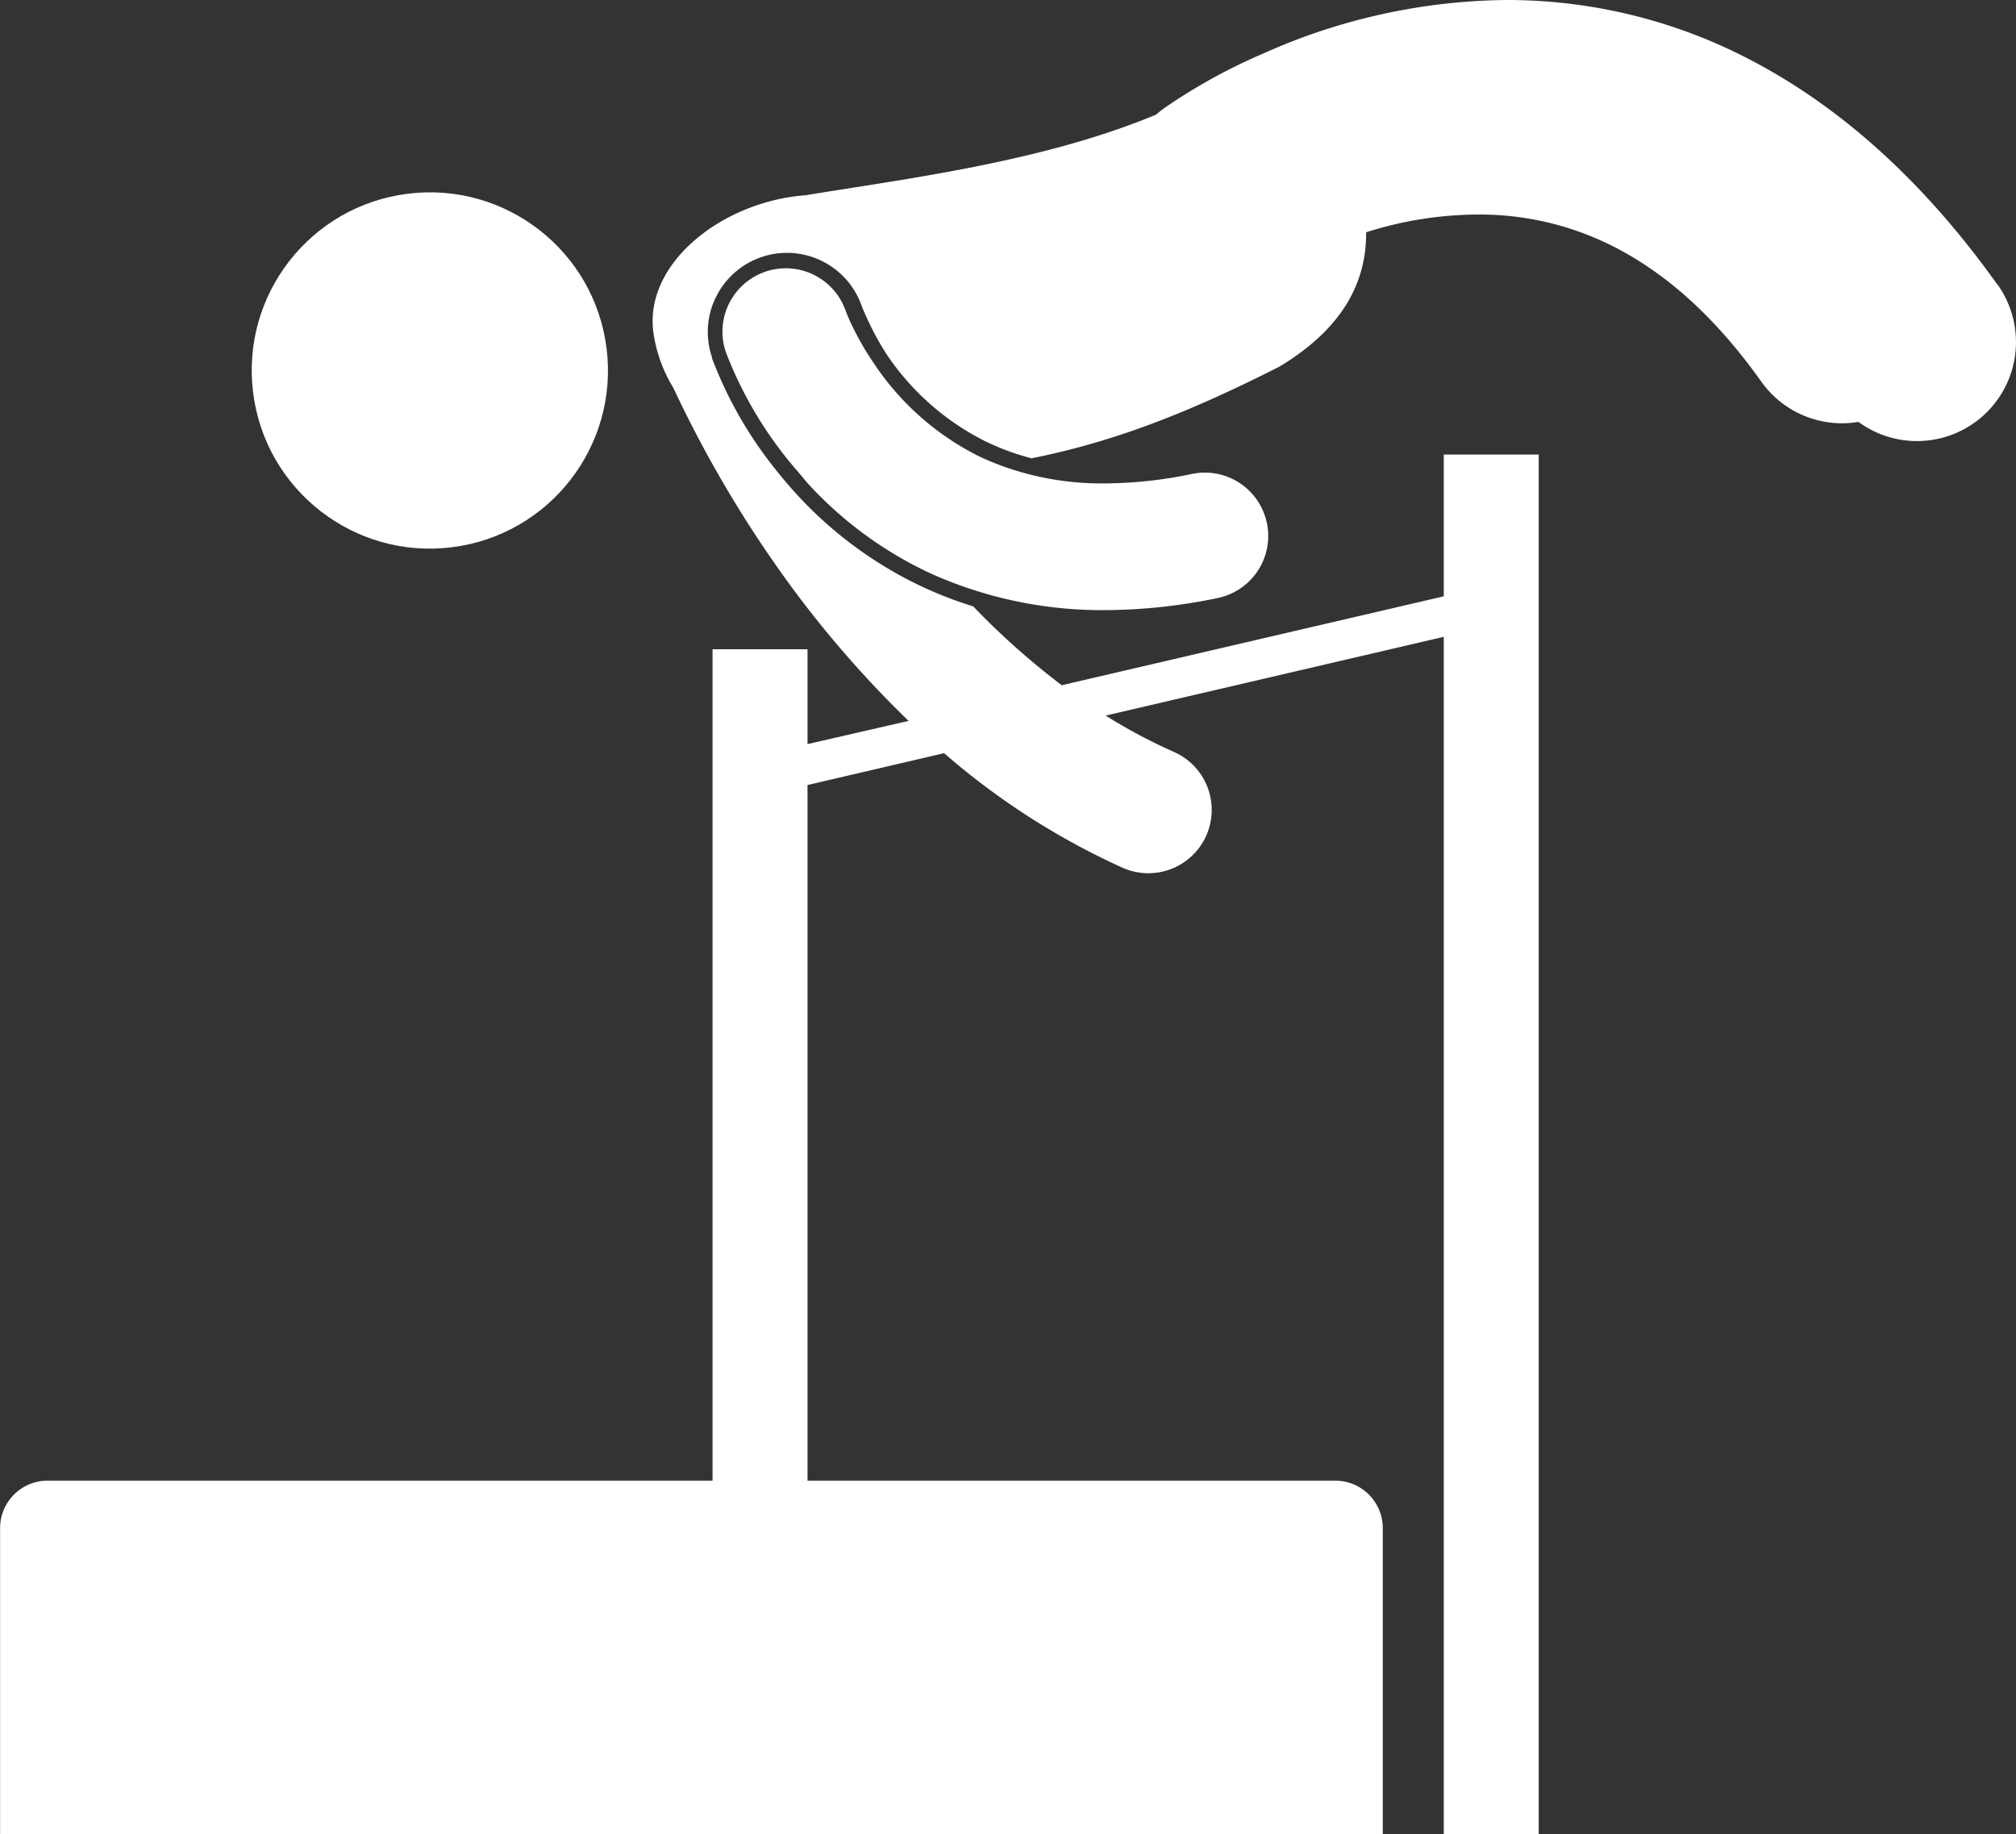 <svg id="Layer_1" data-name="Layer 1" xmlns="http://www.w3.org/2000/svg" width="200" height="181.94" viewBox="0 0 200 181.94"><rect x="0" y="0" width="200" height="181.94" fill="#333333" stroke="none"/><defs><style>.cls-1{fill:#fff;}</style></defs><title>high_jump_icon_wht</title><circle class="cls-1" cx="46.64" cy="51.94" r="17.67" transform="translate(-10.09 -8.99) rotate(-7.14)"/><path class="cls-1" d="M202.17,43.46C194.73,33,186.5,25.83,178.06,21.35a52,52,0,0,0-24.58-6.16,60.25,60.25,0,0,0-24.17,5.31A56.11,56.11,0,0,0,119.37,26c-.24.18-.47.37-.69.56-11.35,4.73-25,6.38-34.78,8C75.79,35.15,68,41.15,68.79,48a14.23,14.23,0,0,0,2,5.66A117.27,117.27,0,0,0,81.21,71.6,105.68,105.68,0,0,0,94.13,86.7L84.1,89V79.59H74.68v82.47H8.7A4.71,4.71,0,0,0,4,166.77v30.37H141.17V166.77a4.71,4.71,0,0,0-4.71-4.71H84.1v-69L97.65,89.9a72.67,72.67,0,0,0,17.72,11.37,6.28,6.28,0,0,0,5.09-11.49,53.34,53.34,0,0,1-6.78-3.61l33.54-7.81V197.14h9.42V60.28h-9.42V74.34l-37.9,8.82a74.59,74.59,0,0,1-8.78-7.82A39.44,39.44,0,0,1,95,73.16a40,40,0,0,1-12.12-9.1c-.82-.9-1.56-1.8-2.25-2.68a40.61,40.61,0,0,1-6-10.64v0l0-.09a7.8,7.8,0,0,1,.39-6,7.89,7.89,0,0,1,.69-1.14,7.85,7.85,0,0,1,13.78,2.07l.06.15c.09.21.23.56.44,1A27.2,27.2,0,0,0,92,50.41,25.53,25.53,0,0,0,101.82,59a24.39,24.39,0,0,0,4.51,1.65c7.94-1.59,15.28-4.37,24.6-9.1,6.63-4,8.62-8.74,8.59-13.32a37,37,0,0,1,11.08-1.76,29.32,29.32,0,0,1,13.53,3.21c4.66,2.39,9.61,6.37,14.59,13.36a9.82,9.82,0,0,0,9.64,4,9.82,9.82,0,0,0,13.81-13.61Z" transform="translate(-3.99 -15.19)"/><path class="cls-1" d="M90.73,51.3a28.83,28.83,0,0,1-2.26-3.92c-.23-.48-.38-.86-.48-1.09l-.09-.23h0A6.28,6.28,0,0,0,76,50.12h0A39.43,39.43,0,0,0,83.17,62c.27.32.54.63.83,1a38.55,38.55,0,0,0,11.64,8.75c.83.41,1.71.78,2.6,1.13a41.5,41.5,0,0,0,15.36,2.83h0a55.35,55.35,0,0,0,11.19-1.2,6.28,6.28,0,1,0-2.54-12.31,42.87,42.87,0,0,1-8.65.94,28.88,28.88,0,0,1-10.6-1.88c-.66-.26-1.3-.53-1.91-.82A27,27,0,0,1,90.73,51.3Z" transform="translate(-3.99 -15.19)"/></svg>